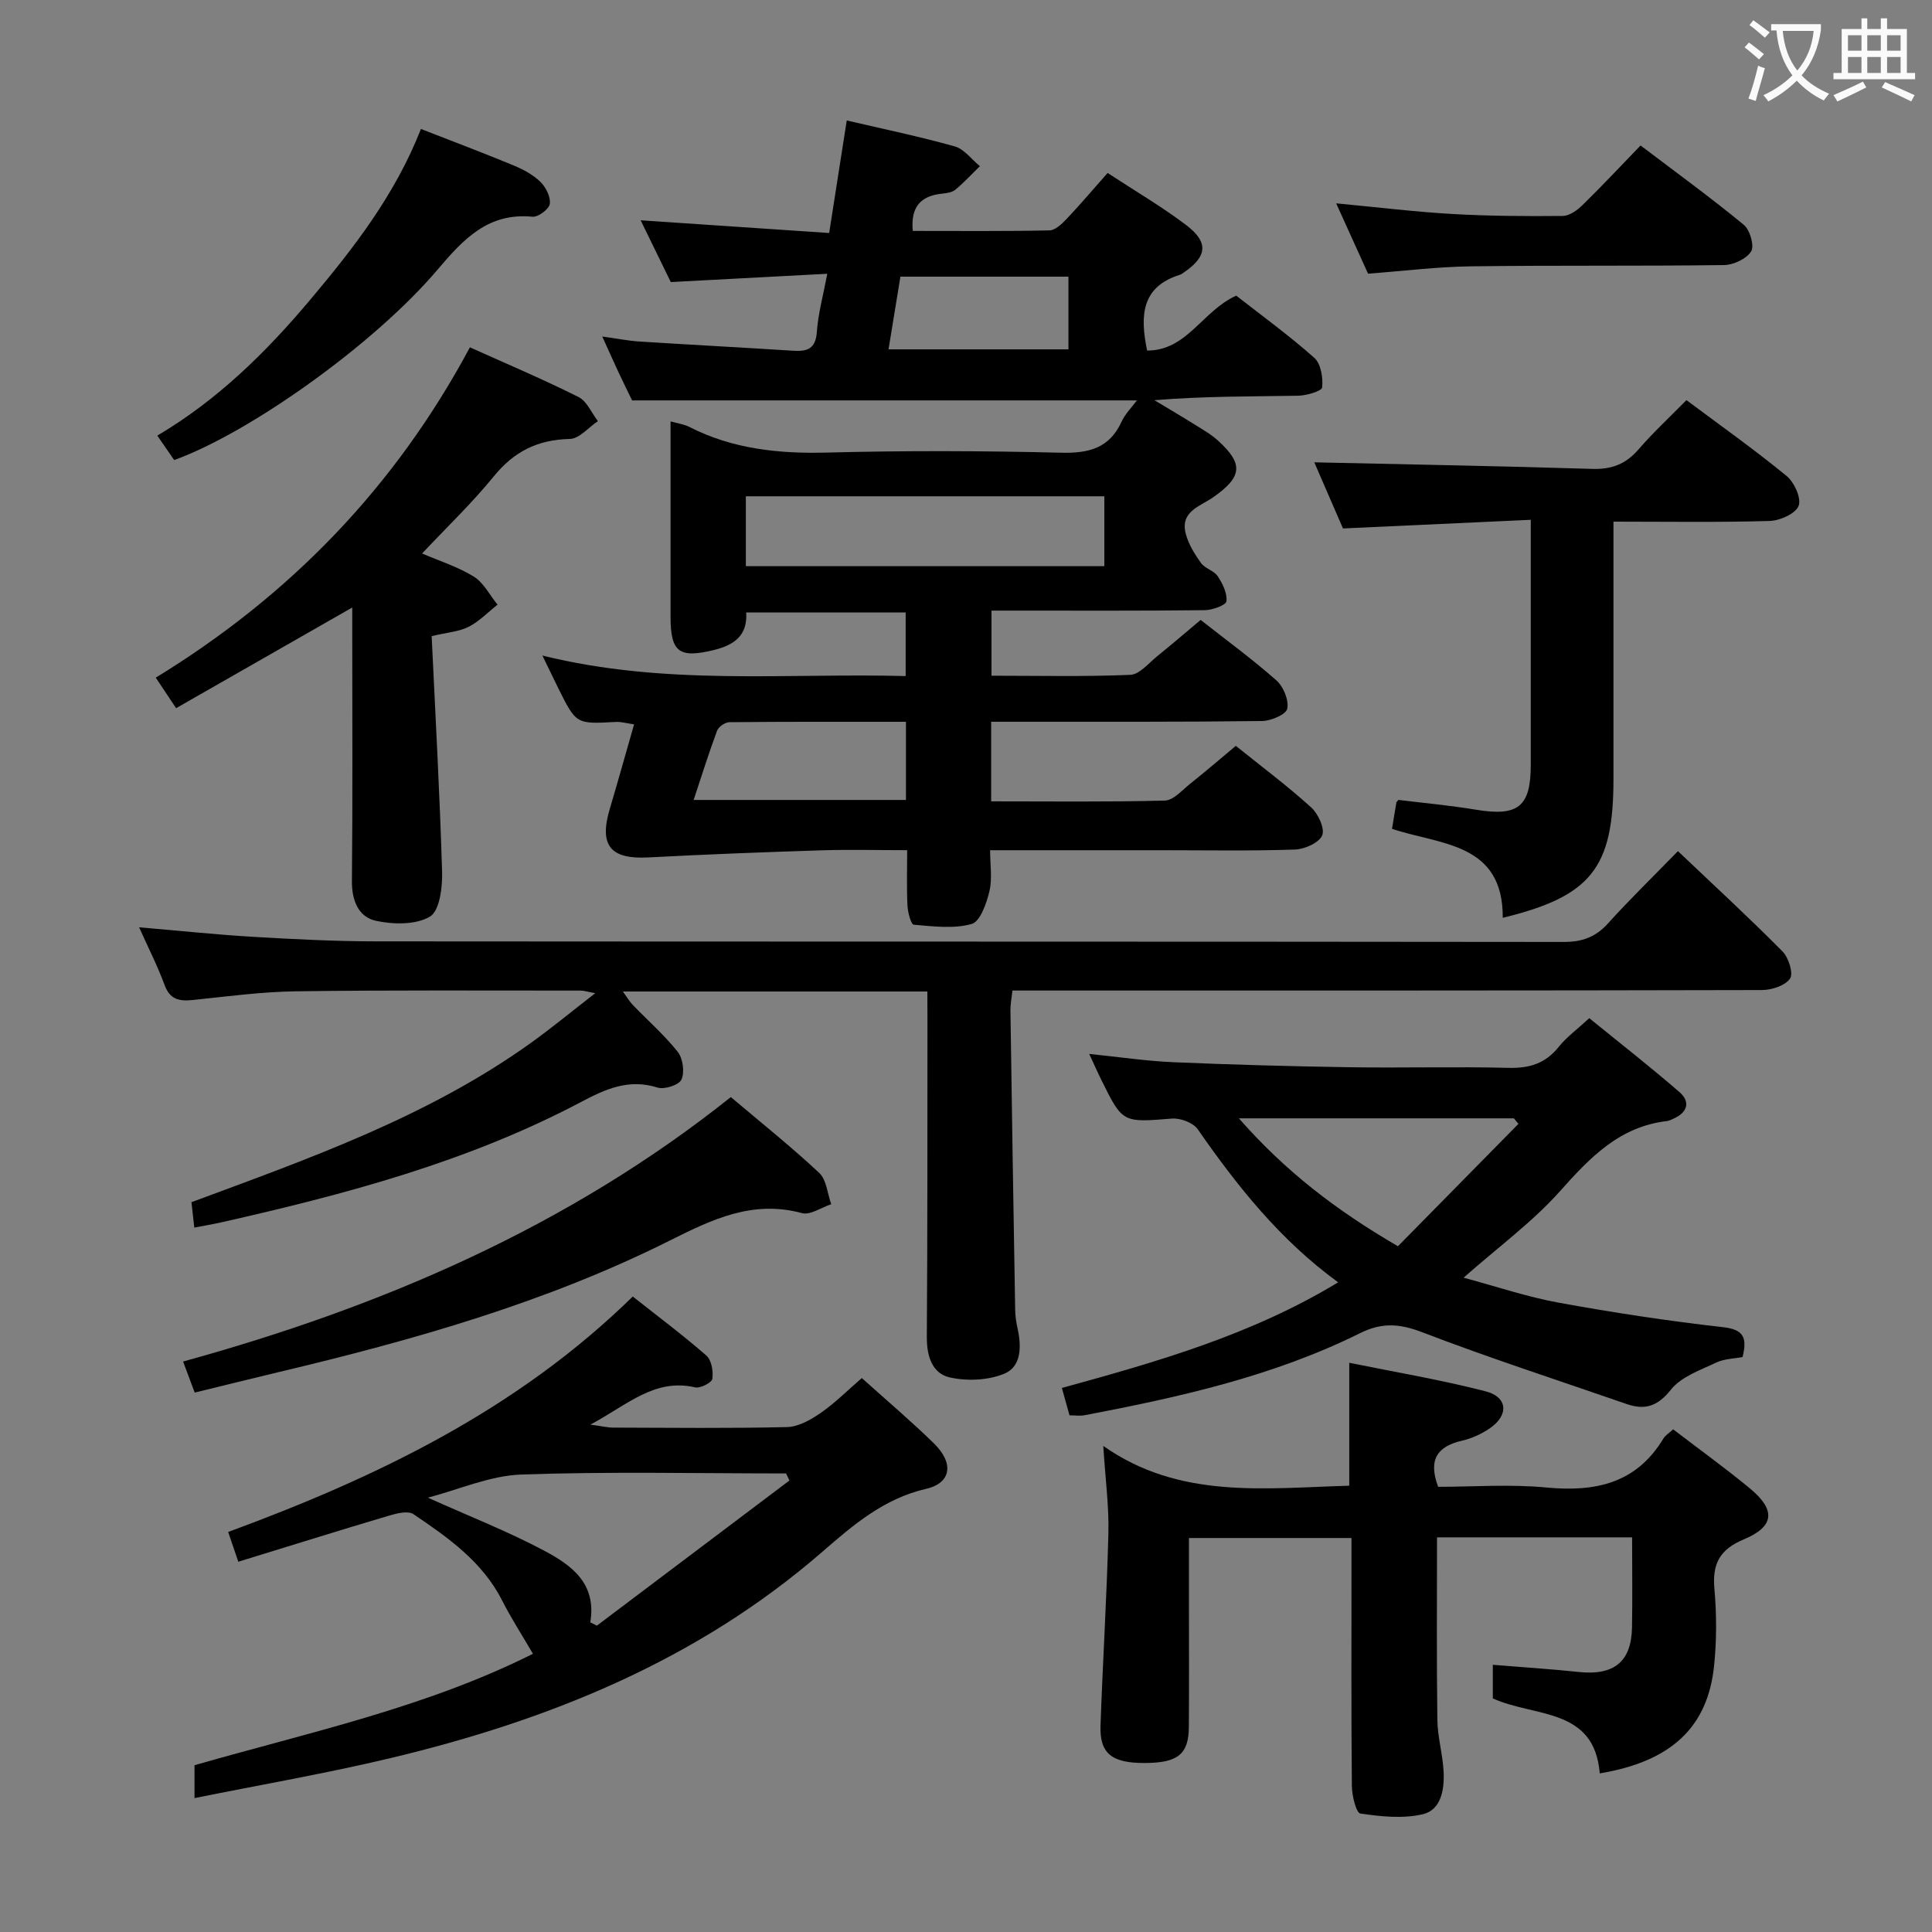 <svg enable-background="new 0 0 400 400" viewBox="0 0 400 400" xmlns="http://www.w3.org/2000/svg"><rect x="0" y="0" width="400" height="400" fill="#808080" stroke="none"/><g fill="#010000"><path d="m112.29 135.72c25.45 6.31 50.23 3.6 75.22 4.25 0-4.59 0-8.68 0-13.17-10.91 0-21.81 0-33.02 0 .32 4.86-2.58 6.78-6.73 7.79-7.16 1.74-8.93.45-8.93-6.92 0-13.32 0-26.65 0-40.43 1.51.43 2.78.59 3.85 1.13 8.99 4.6 18.53 5.59 28.53 5.33 16.15-.42 32.33-.37 48.48.03 5.76.14 10-.93 12.53-6.44.73-1.6 2.07-2.92 3.16-4.39-34.78 0-69.26 0-104.51 0-.59-1.22-1.68-3.41-2.72-5.63-1.05-2.24-2.05-4.51-3.46-7.6 3.03.42 5.38.89 7.74 1.04 10.61.68 21.23 1.23 31.84 1.91 2.93.19 4.61-.44 4.85-3.91.26-3.74 1.29-7.43 2.16-12.03-11.05.59-21.45 1.14-32.4 1.72-1.93-3.95-4.08-8.35-6.24-12.79 13.12.89 25.81 1.74 39.03 2.63 1.27-8.1 2.43-15.57 3.64-23.3 7.61 1.78 15.07 3.32 22.38 5.38 1.95.55 3.47 2.68 5.18 4.08-1.67 1.64-3.26 3.37-5.05 4.86-.7.58-1.84.74-2.81.84-4.4.45-6.5 2.76-6.03 7.71 9.4 0 18.86.09 28.3-.11 1.2-.02 2.56-1.33 3.53-2.35 2.85-3.01 5.53-6.17 8.51-9.54 5.58 3.66 11.17 6.93 16.29 10.81 4.68 3.54 4.31 6.5-.49 9.78-.27.19-.55.4-.86.5-7.86 2.46-8.3 8.32-6.76 15.68 8.3.01 11.43-8.22 18.45-11.37 5.12 4.01 10.87 8.18 16.16 12.87 1.37 1.22 1.83 4.11 1.63 6.13-.07.75-3.21 1.69-4.96 1.72-9.8.17-19.6.08-29.77.93 2.75 1.65 5.51 3.27 8.23 4.97 1.68 1.05 3.45 2.05 4.91 3.37 5.35 4.84 5.06 7.52-.94 11.73-2.7 1.9-6.93 2.93-5.71 7.58.56 2.15 1.83 4.21 3.15 6.05.83 1.15 2.7 1.58 3.47 2.75 1.01 1.52 2 3.53 1.8 5.18-.09.8-2.89 1.82-4.48 1.84-13 .15-25.99.09-38.99.09-1.64 0-3.27 0-5.17 0v13.48c9.57 0 19.17.22 28.74-.18 1.91-.08 3.79-2.42 5.57-3.86 2.97-2.39 5.86-4.89 8.99-7.51 5.37 4.22 10.74 8.14 15.7 12.53 1.45 1.29 2.59 4.09 2.23 5.86-.25 1.19-3.37 2.52-5.22 2.54-16.66.21-33.33.14-49.99.15-1.96 0-3.92 0-6.09 0v16.48c12.09 0 24.03.15 35.96-.16 1.78-.05 3.58-2.16 5.24-3.48 3.11-2.47 6.12-5.07 9.45-7.85 5.35 4.3 10.67 8.28 15.57 12.71 1.47 1.32 2.9 4.38 2.32 5.81-.63 1.54-3.62 2.88-5.63 2.95-9.15.31-18.33.14-27.49.14-11.65 0-23.29 0-35.64 0 0 3.01.48 5.88-.14 8.49-.6 2.51-1.91 6.28-3.68 6.78-3.74 1.05-7.99.49-11.99.15-.56-.05-1.23-2.54-1.3-3.94-.18-3.62-.06-7.26-.06-11.49-6.23 0-12.01-.15-17.78.03-11.94.38-23.89.84-35.82 1.47-7.84.42-10.23-2.47-7.97-10.05 1.69-5.69 3.28-11.4 5.03-17.5-1.62-.23-2.71-.56-3.78-.5-8.2.45-8.2.48-11.89-6.93-.94-1.93-1.87-3.85-3.32-6.82zm42.13-32.97v14.47h74.22c0-4.99 0-9.7 0-14.47-24.91 0-49.45 0-74.22 0zm33.15 46.69c-12.35 0-24.45-.04-36.55.08-.88.01-2.25.94-2.55 1.75-1.72 4.62-3.19 9.33-4.86 14.35h43.96c0-5.39 0-10.46 0-16.18zm33.64-77.11c0-5.33 0-10.19 0-15.05-11.78 0-23.17 0-34.79 0-.83 5.06-1.61 9.89-2.46 15.05z"/><path d="m192 205.28c-21.2 0-41.8 0-63.04 0 .84 1.15 1.36 2.06 2.05 2.78 3.12 3.24 6.54 6.22 9.32 9.73 1.07 1.36 1.44 4.17.76 5.72-.49 1.12-3.52 2.11-4.95 1.66-6-1.89-10.78.31-15.93 3.03-23.42 12.37-48.78 19.09-74.42 24.88-1.73.39-3.49.68-5.56 1.08-.22-1.94-.39-3.51-.59-5.26 24.51-9.1 49.01-17.72 70.33-33.02 4.3-3.09 8.39-6.47 13.27-10.25-1.58-.29-2.31-.54-3.03-.54-19.66.01-39.32-.12-58.98.15-7.12.1-14.23 1.07-21.33 1.8-2.76.28-4.71-.06-5.82-3.09-1.48-4.01-3.44-7.85-5.28-11.96 8.15.69 15.87 1.51 23.61 1.97 8.47.5 16.95.93 25.43.94 81.97.07 163.95.02 245.92.12 3.81 0 6.57-.99 9.13-3.81 4.57-5.05 9.46-9.81 14.51-14.99 7.54 7.16 14.75 13.8 21.64 20.75 1.27 1.28 2.3 4.56 1.57 5.63-1 1.47-3.8 2.37-5.83 2.38-49.65.12-99.3.1-148.95.1-1.97 0-3.95 0-6.22 0-.17 1.62-.43 2.89-.41 4.17.3 20.64.62 41.27.98 61.91.02 1.32.22 2.66.51 3.95.81 3.66.78 7.81-2.72 9.28-3.35 1.41-7.75 1.59-11.34.79-3.64-.82-4.77-4.43-4.74-8.38.15-21.82.11-43.65.13-65.48-.02-1.84-.02-3.66-.02-6.04z"/><path d="m346.41 295.93c5.33 4.08 10.71 7.96 15.81 12.16 5.48 4.51 5.22 7.94-1.2 10.63-4.98 2.08-6.53 5.04-6.07 10.22.47 5.29.48 10.69-.07 15.97-1.32 12.73-8.91 19.8-23.67 22.25-1.11-13.73-13.52-11.57-22.14-15.53 0-1.92 0-4.02 0-6.95 6.1.5 11.99.87 17.85 1.49 7.22.76 10.85-2.13 10.97-9.22.11-6.12.02-12.25.02-18.66-13.68 0-26.93 0-40.39 0 0 12.61-.1 25.19.07 37.76.05 3.63 1.13 7.23 1.3 10.87.16 3.59-.52 7.8-4.32 8.7-4.1.96-8.67.48-12.92-.15-.87-.13-1.74-3.69-1.76-5.68-.15-15.16-.08-30.32-.08-45.47 0-1.82 0-3.64 0-5.89-11.12 0-22.01 0-33.65 0v13.62c0 8.5.04 16.99-.02 25.49-.04 5.7-2.3 7.47-9.27 7.47-6.7 0-9.22-1.98-9.02-7.75.46-13.28 1.3-26.56 1.63-39.84.14-5.59-.63-11.2-1.06-18.06 15.78 11.11 33.37 8.73 50.93 8.24 0-8.39 0-16.46 0-25.45 9.33 1.9 18.87 3.5 28.21 5.9 4.59 1.18 4.86 4.89.97 7.61-1.73 1.2-3.79 2.14-5.84 2.62-4.98 1.16-7.09 3.77-4.94 9.55 7.2 0 14.86-.58 22.4.14 10.16.97 18.64-.83 24.26-10.17.43-.68 1.21-1.14 2-1.87z"/><path d="m110.34 342.4c-2.27-3.9-4.51-7.35-6.36-11-4.09-8.08-11.21-13.06-18.37-17.9-1.13-.77-3.48-.18-5.11.31-10.17 3.02-20.3 6.19-31.16 9.53-.66-1.94-1.31-3.82-2.1-6.16 30.82-11.35 59.77-25.26 83.77-48.75 5.26 4.17 10.42 8.01 15.24 12.23 1.07.94 1.46 3.27 1.23 4.82-.12.79-2.49 2-3.55 1.76-8.42-1.94-14.01 3.61-21.69 7.71 2.43.33 3.57.62 4.71.62 12 .03 24 .18 36-.11 2.36-.06 4.92-1.51 6.97-2.93 2.98-2.07 5.58-4.69 8.51-7.22 5.1 4.59 10.17 8.88 14.92 13.52 4.18 4.08 3.65 8.21-1.62 9.42-8.74 2.02-15.09 7.49-21.46 13.02-25.92 22.52-56.68 34.93-89.56 42.76-13.22 3.15-26.63 5.46-40.44 8.25 0-2.41 0-4.44 0-6.81 23.46-6.75 47.82-11.91 70.07-23.07zm53.11-35.88c-.24-.49-.48-.97-.71-1.46-18.28 0-36.58-.42-54.85.23-6.45.23-12.8 3.09-19.31 4.78 8.69 3.91 16.64 7.01 24.12 11 5.53 2.94 10.89 6.73 9.51 14.82.46.23.91.45 1.37.68 13.29-10.01 26.58-20.03 39.87-30.05z"/><path d="m277.05 265.49c-12.04-8.77-20.89-19.91-29.08-31.7-.94-1.35-3.57-2.33-5.32-2.2-10.21.81-10.2.94-14.59-7.92-.8-1.61-1.52-3.27-2.55-5.47 6.17.63 11.79 1.48 17.44 1.72 12.13.52 24.26.85 36.4 1.04 10.99.17 21.98-.15 32.97.13 4.33.11 7.63-.9 10.38-4.33 1.64-2.05 3.85-3.65 6.34-5.96 6.25 5.09 12.62 10.05 18.71 15.34 2.25 1.95 1.65 4.18-1.22 5.44-.45.2-.92.46-1.39.52-9.83 1.14-15.93 7.53-22.15 14.51-5.7 6.39-12.77 11.56-19.97 17.92 6.85 1.84 13.2 4 19.72 5.18 11.25 2.05 22.59 3.78 33.95 5.06 4.27.48 5.1 2.09 4.09 6.19-1.7.33-3.77.35-5.47 1.15-3.3 1.57-7.22 2.91-9.34 5.58-2.77 3.48-5.38 4.32-9.22 2.99-14.09-4.89-28.29-9.48-42.2-14.82-4.7-1.81-8.39-2.12-12.97.16-18 8.94-37.45 13.26-57.04 16.99-.94.18-1.95.02-3.11.02-.5-1.79-.98-3.51-1.58-5.67 19.71-5.41 39.28-10.99 57.2-21.87zm12.38-7.47c8.36-8.49 16.66-16.91 24.95-25.34-.32-.38-.63-.76-.95-1.14-18.63 0-37.27 0-56.93 0 9.58 10.93 20.14 19.05 32.93 26.48z"/><path d="m288.2 171.6c.3-1.86.59-3.65.9-5.43.02-.14.19-.26.43-.56 5.27.65 10.69 1.14 16.04 2.03 8.74 1.45 11.36-.59 11.36-9.3 0-14.99 0-29.97 0-44.96 0-1.62 0-3.24 0-5.76-13.08.6-25.62 1.18-38.88 1.79-1.93-4.44-4.14-9.53-5.94-13.69 19.13.43 38.34.76 57.53 1.36 4.02.13 6.95-.98 9.57-4.01 3.04-3.51 6.47-6.69 9.95-10.23 7.09 5.3 14.11 10.27 20.73 15.7 1.6 1.31 3.11 4.65 2.49 6.2-.65 1.63-3.87 3.06-6.01 3.12-10.6.31-21.21.14-32.32.14v21.36 31.97c0 18.36-4.61 24.24-22.92 28.69.09-15.61-12.92-15.07-22.93-18.42z"/><path d="m97.29 71.91c7.73 3.48 15.23 6.65 22.49 10.29 1.74.87 2.69 3.29 4.01 4.99-1.94 1.29-3.85 3.65-5.81 3.69-6.63.14-11.55 2.58-15.75 7.75-4.49 5.52-9.68 10.47-14.84 15.96 3.66 1.58 7.45 2.77 10.72 4.8 2.04 1.27 3.29 3.83 4.9 5.8-1.98 1.56-3.78 3.46-5.98 4.58-1.98 1.01-4.41 1.16-7.66 1.93.77 16.35 1.68 32.58 2.16 48.83.09 3.18-.51 8.05-2.51 9.24-2.93 1.74-7.6 1.65-11.2.87-3.6-.79-5-4.19-4.96-8.23.17-17.15.07-34.31.07-51.47 0-1.65 0-3.29 0-5.16-12.27 7.01-24.25 13.86-36.47 20.84-1.66-2.48-2.83-4.24-4.21-6.32 27.73-16.97 49.5-39.37 65.04-68.39z"/><path d="m40.31 288.32c-.84-2.26-1.52-4.07-2.4-6.43 41.2-11.36 79.73-27.9 113.4-54.75 6.27 5.3 12.5 10.27 18.3 15.7 1.52 1.42 1.69 4.28 2.49 6.48-2.04.67-4.35 2.31-6.08 1.84-10.2-2.77-18.61 1.31-27.36 5.69-25.67 12.85-53.12 20.61-80.93 27.22-5.63 1.34-11.24 2.74-17.42 4.25z"/><path d="m87.15 26.7c6.93 2.71 13.14 5.04 19.28 7.59 1.97.82 3.98 1.91 5.48 3.39 1.12 1.1 2.13 3.12 1.92 4.53-.16 1.09-2.4 2.77-3.57 2.66-9.21-.89-14.31 4.64-19.67 10.96-13.13 15.48-38.92 33.78-54.53 39.42-1.02-1.47-2.11-3.05-3.49-5.06 12.55-7.43 22.55-17.3 31.69-28.17 9.02-10.72 17.56-21.72 22.89-35.32z"/><path d="m283.24 56.66c-2.09-4.62-4.2-9.27-6.6-14.56 8.4.79 16.18 1.75 23.98 2.2 7.62.44 15.28.48 22.91.41 1.4-.01 3.03-1.18 4.12-2.26 4.02-3.92 7.85-8.03 12.01-12.33 7.52 5.7 14.62 10.86 21.38 16.43 1.27 1.05 2.22 4.36 1.52 5.49-.97 1.55-3.66 2.81-5.63 2.84-17.45.23-34.91.03-52.37.26-6.92.09-13.85.96-21.32 1.52z"/></g><path d="m362.1 8.8c1.1.8 2.1 1.6 3.1 2.4l-1 1.1c-1.3-1.1-2.3-2-3-2.5zm1.9 4.8c.5.2.9.4 1.4.5-.6 2.3-1.3 4.5-1.9 6.8l-1.5-.5c.8-2.1 1.4-4.3 2-6.8zm-1-9.4c1.3.9 2.4 1.8 3.4 2.5l-1 1.1c-1.4-1.2-2.4-2.1-3.2-2.6zm3.7 2.2v-1.4h10.3v1.2c-.5 3.6-1.8 6.8-4 9.4 1.5 1.6 3.4 2.8 5.7 3.8-.3.4-.7.8-1.1 1.4-2.3-1.1-4.1-2.5-5.6-4.1-1.6 1.6-3.6 3.1-5.9 4.3-.3-.5-.7-.9-1-1.3 2.4-1.1 4.4-2.5 6-4.1-1.9-2.5-3-5.6-3.3-9.3h-1.1zm8.8 0h-6.4c.3 3.3 1.3 6 3 8.2 2-2.3 3.1-5.1 3.4-8.2z" fill="#fbfafa"/><path d="m385.3 3.8h1.3v2.2h2.8v-2.2h1.3v2.2h4.1v9.1h1.7v1.3h-16.9v-1.3h1.7v-9.1h4.1v-2.2zm.4 13.1.7 1.2c-1.8.9-3.8 1.9-6 2.9-.2-.4-.5-.8-.8-1.3 2.3-1 4.3-1.9 6.1-2.8zm-3.1-6.4h2.8v-3.2h-2.8zm0 4.6h2.8v-3.3h-2.8zm4-4.6h2.8v-3.2h-2.8zm0 4.6h2.8v-3.3h-2.8zm3.7 1.9c2.1.9 4.1 1.8 6.1 2.7l-.7 1.3c-2.2-1.1-4.2-2-6.1-2.9zm3.2-9.7h-2.8v3.2h2.8zm-2.8 7.8h2.8v-3.3h-2.8z" fill="#fbfafa"/></svg>
